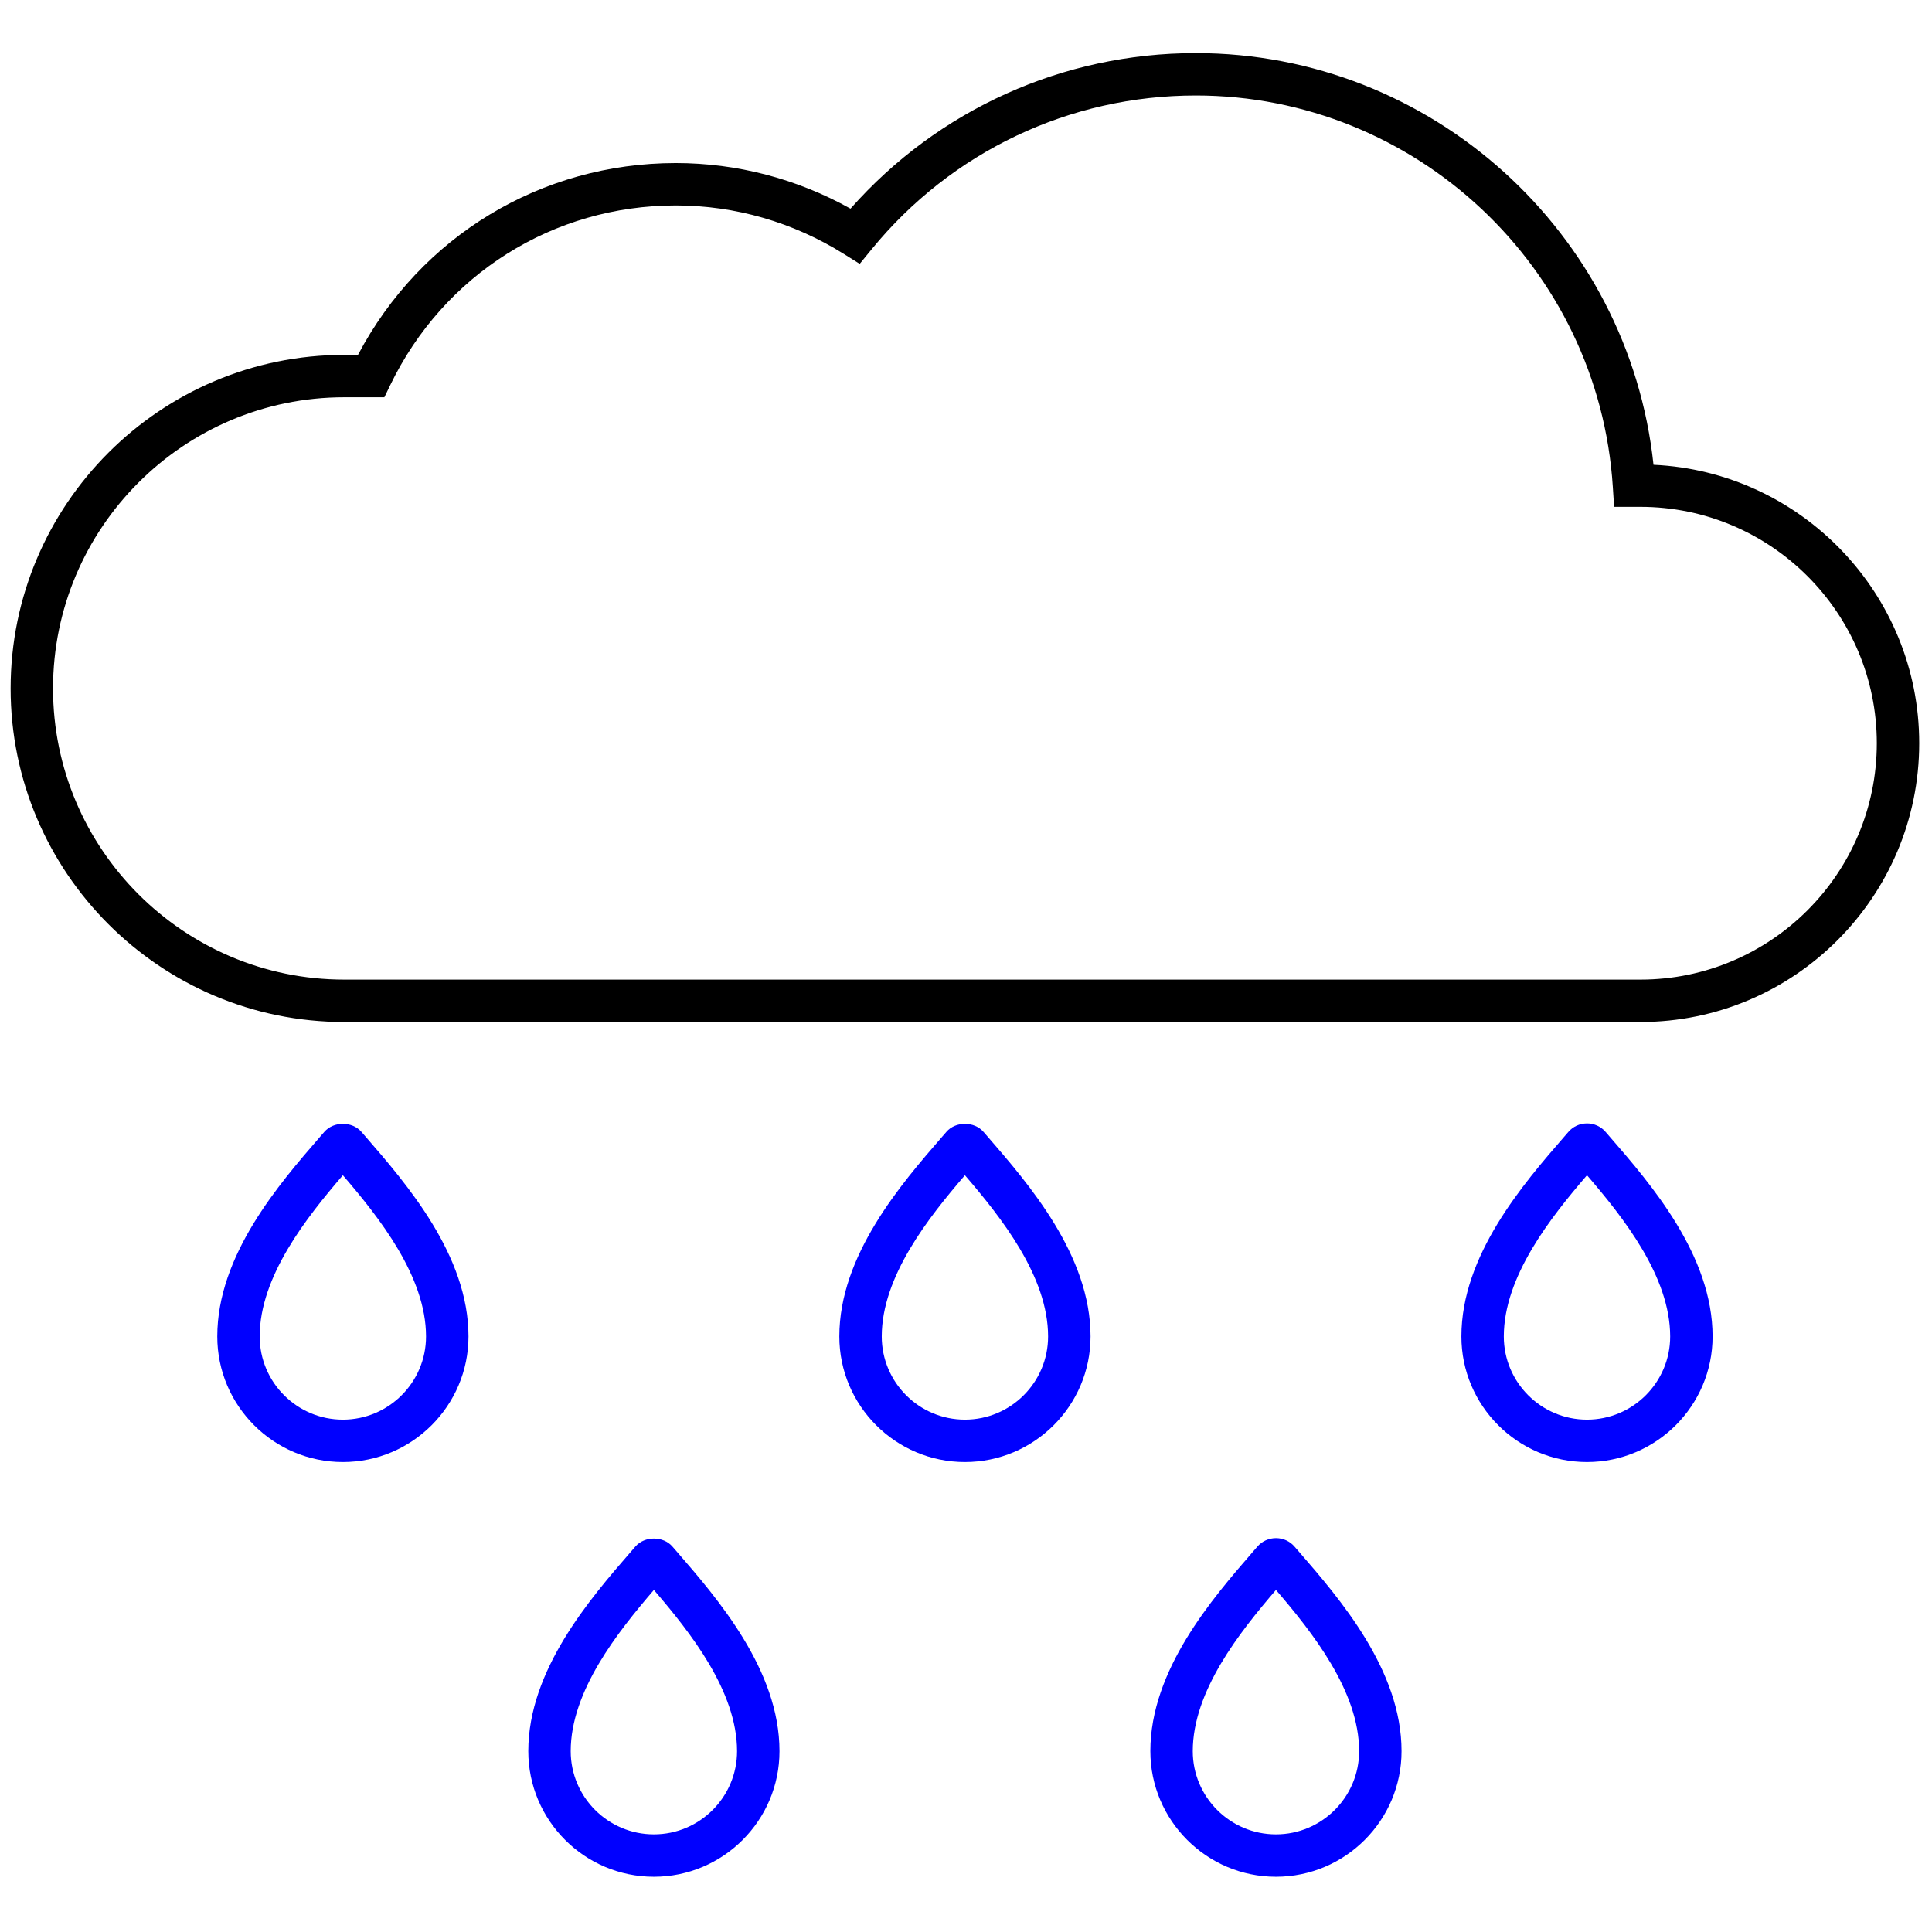 <svg xmlns="http://www.w3.org/2000/svg" xmlns:xlink="http://www.w3.org/1999/xlink" version="1.1" width="256" height="256" stroke="red" viewBox="0 0 256 256" xml:space="preserve">

<defs>
</defs>
<g style="stroke: blue; stroke-width: 0; stroke-dasharray: none; stroke-linecap: butt; stroke-linejoin: miter; stroke-miterlimit: 10; fill: blue; fill-rule: nonzero; opacity: 1;" transform="translate(1.407 1.407) scale(2.81 2.81)" >
	<path d="M 76.854 47.692 H 15.729 C 7.056 47.692 0 40.636 0 31.963 s 7.056 -15.729 15.729 -15.729 h 0.651 c 2.953 -5.597 8.638 -9.046 14.987 -9.046 c 2.883 0 5.713 0.741 8.238 2.15 c 4.132 -4.672 10.017 -7.335 16.279 -7.335 c 11.11 0 20.419 8.454 21.586 19.413 C 84.435 21.737 90 27.504 90 34.546 C 90 41.795 84.103 47.692 76.854 47.692 z M 15.729 18.233 C 8.159 18.233 2 24.393 2 31.963 s 6.159 13.729 13.729 13.729 h 61.125 C 83 45.692 88 40.692 88 34.546 S 83 23.4 76.854 23.4 h -1.242 l -0.06 -0.936 C 74.892 12.111 66.252 4.002 55.885 4.002 c -5.947 0 -11.519 2.645 -15.288 7.257 l -0.558 0.683 l -0.747 -0.468 c -2.389 -1.496 -5.129 -2.287 -7.924 -2.287 c -5.786 0 -10.948 3.25 -13.471 8.481 l -0.273 0.565 H 15.729 z" style="stroke: none; stroke-width: 1; stroke-dasharray: none; stroke-linecap: butt; stroke-linejoin: miter; stroke-miterlimit: 10; fill: rgb(0,0,0); fill-rule: nonzero; opacity: 1;" transform=" matrix(1 0 0 1 0 0) " stroke-linecap="round" />
	<path d="M 45 68.442 c -3.266 0 -5.922 -2.656 -5.922 -5.922 c 0 -3.829 2.918 -7.193 4.85 -9.42 l 0.201 -0.231 c 0.428 -0.498 1.312 -0.504 1.749 0.006 l 0.196 0.225 c 1.932 2.228 4.85 5.591 4.85 9.421 C 50.922 65.786 48.266 68.442 45 68.442 z M 45 54.918 c -1.707 1.985 -3.922 4.77 -3.922 7.603 c 0 2.162 1.76 3.922 3.922 3.922 c 2.162 0 3.922 -1.76 3.922 -3.922 C 48.922 59.688 46.706 56.903 45 54.918 z M 44.362 54.182 c 0.002 0.002 0.005 0.005 0.007 0.008 L 44.362 54.182 z M 45.642 54.176 l -0.007 0.009 C 45.637 54.182 45.64 54.179 45.642 54.176 z" style="stroke: none; stroke-width: 1; stroke-dasharray: none; stroke-linecap: butt; stroke-linejoin: miter; stroke-miterlimit: 10; fill: blue; fill-rule: nonzero; opacity: 1;" transform=" matrix(1 0 0 1 0 0) " stroke-linecap="round" />
	<path d="M 74.333 68.442 c -3.266 0 -5.922 -2.656 -5.922 -5.922 c 0 -3.83 2.918 -7.193 4.849 -9.42 l 0.201 -0.231 c 0.213 -0.248 0.53 -0.394 0.867 -0.395 c 0.002 0 0.004 -0.001 0.005 -0.001 c 0.336 0 0.653 0.144 0.872 0.395 l 0.202 0.233 c 1.931 2.227 4.849 5.59 4.849 9.419 C 80.256 65.786 77.599 68.442 74.333 68.442 z M 74.333 54.918 c -1.706 1.985 -3.922 4.77 -3.922 7.603 c 0 2.162 1.76 3.922 3.922 3.922 c 2.163 0 3.923 -1.76 3.923 -3.922 C 78.256 59.688 76.04 56.903 74.333 54.918 z M 74.975 54.176 l -0.007 0.009 C 74.97 54.182 74.973 54.179 74.975 54.176 z" style="stroke: none; stroke-width: 1; stroke-dasharray: none; stroke-linecap: butt; stroke-linejoin: miter; stroke-miterlimit: 10; fill: blue; fill-rule: nonzero; opacity: 1;" transform=" matrix(1 0 0 1 0 0) " stroke-linecap="round" />
	<path d="M 15.667 68.442 c -3.266 0 -5.922 -2.656 -5.922 -5.922 c 0 -3.829 2.918 -7.193 4.85 -9.42 l 0.201 -0.231 c 0.434 -0.5 1.31 -0.502 1.746 0.002 l 0.199 0.229 c 1.933 2.229 4.85 5.593 4.85 9.421 C 21.589 65.786 18.932 68.442 15.667 68.442 z M 15.667 54.918 c -1.706 1.985 -3.922 4.77 -3.922 7.603 c 0 2.162 1.76 3.922 3.922 3.922 s 3.922 -1.76 3.922 -3.922 C 19.589 59.688 17.373 56.903 15.667 54.918 z M 15.029 54.182 c 0.001 0 0.001 0.001 0.002 0.002 L 15.029 54.182 z M 16.306 54.18 l -0.002 0.003 C 16.304 54.182 16.305 54.181 16.306 54.18 z" style="stroke: none; stroke-width: 1; stroke-dasharray: none; stroke-linecap: butt; stroke-linejoin: miter; stroke-miterlimit: 10; fill: blue; fill-rule: nonzero; opacity: 1;" transform=" matrix(1 0 0 1 0 0) " stroke-linecap="round" />
	<path d="M 30.333 87.998 c -3.266 0 -5.922 -2.657 -5.922 -5.923 c 0 -3.827 2.917 -7.191 4.848 -9.417 l 0.202 -0.233 c 0.434 -0.499 1.31 -0.502 1.746 0.002 l 0.199 0.229 c 1.933 2.229 4.85 5.593 4.85 9.42 C 36.256 85.341 33.599 87.998 30.333 87.998 z M 30.333 74.474 c -1.707 1.986 -3.922 4.771 -3.922 7.602 c 0 2.163 1.76 3.923 3.922 3.923 s 3.922 -1.76 3.922 -3.923 C 34.256 79.243 32.039 76.459 30.333 74.474 z M 29.696 73.737 c 0.001 0 0.001 0.001 0.002 0.002 L 29.696 73.737 z M 30.972 73.735 l -0.002 0.003 C 30.971 73.737 30.972 73.736 30.972 73.735 z" style="stroke: none; stroke-width: 1; stroke-dasharray: none; stroke-linecap: butt; stroke-linejoin: miter; stroke-miterlimit: 10; fill: blue; fill-rule: nonzero; opacity: 1;" transform=" matrix(1 0 0 1 0 0) " stroke-linecap="round" />
	<path d="M 59.667 87.998 c -3.266 0 -5.923 -2.657 -5.923 -5.923 c 0 -3.826 2.916 -7.188 4.845 -9.414 l 0.205 -0.236 c 0.22 -0.252 0.537 -0.395 0.873 -0.395 c 0.001 0 0.003 0 0.005 0 c 0.337 0.001 0.654 0.146 0.871 0.4 l 0.196 0.225 c 1.934 2.231 4.85 5.594 4.85 9.42 C 65.589 85.341 62.933 87.998 59.667 87.998 z M 59.667 74.473 c -1.708 1.988 -3.923 4.772 -3.923 7.603 c 0 2.163 1.76 3.923 3.923 3.923 c 2.162 0 3.922 -1.76 3.922 -3.923 C 63.589 79.243 61.372 76.459 59.667 74.473 z M 59.029 73.737 c 0.002 0.002 0.005 0.005 0.007 0.008 L 59.029 73.737 z" style="stroke: none; stroke-width: 1; stroke-dasharray: none; stroke-linecap: butt; stroke-linejoin: miter; stroke-miterlimit: 10; fill: blue; fill-rule: nonzero; opacity: 1;" transform=" matrix(1 0 0 1 0 0) " stroke-linecap="round" />
</g>
</svg>